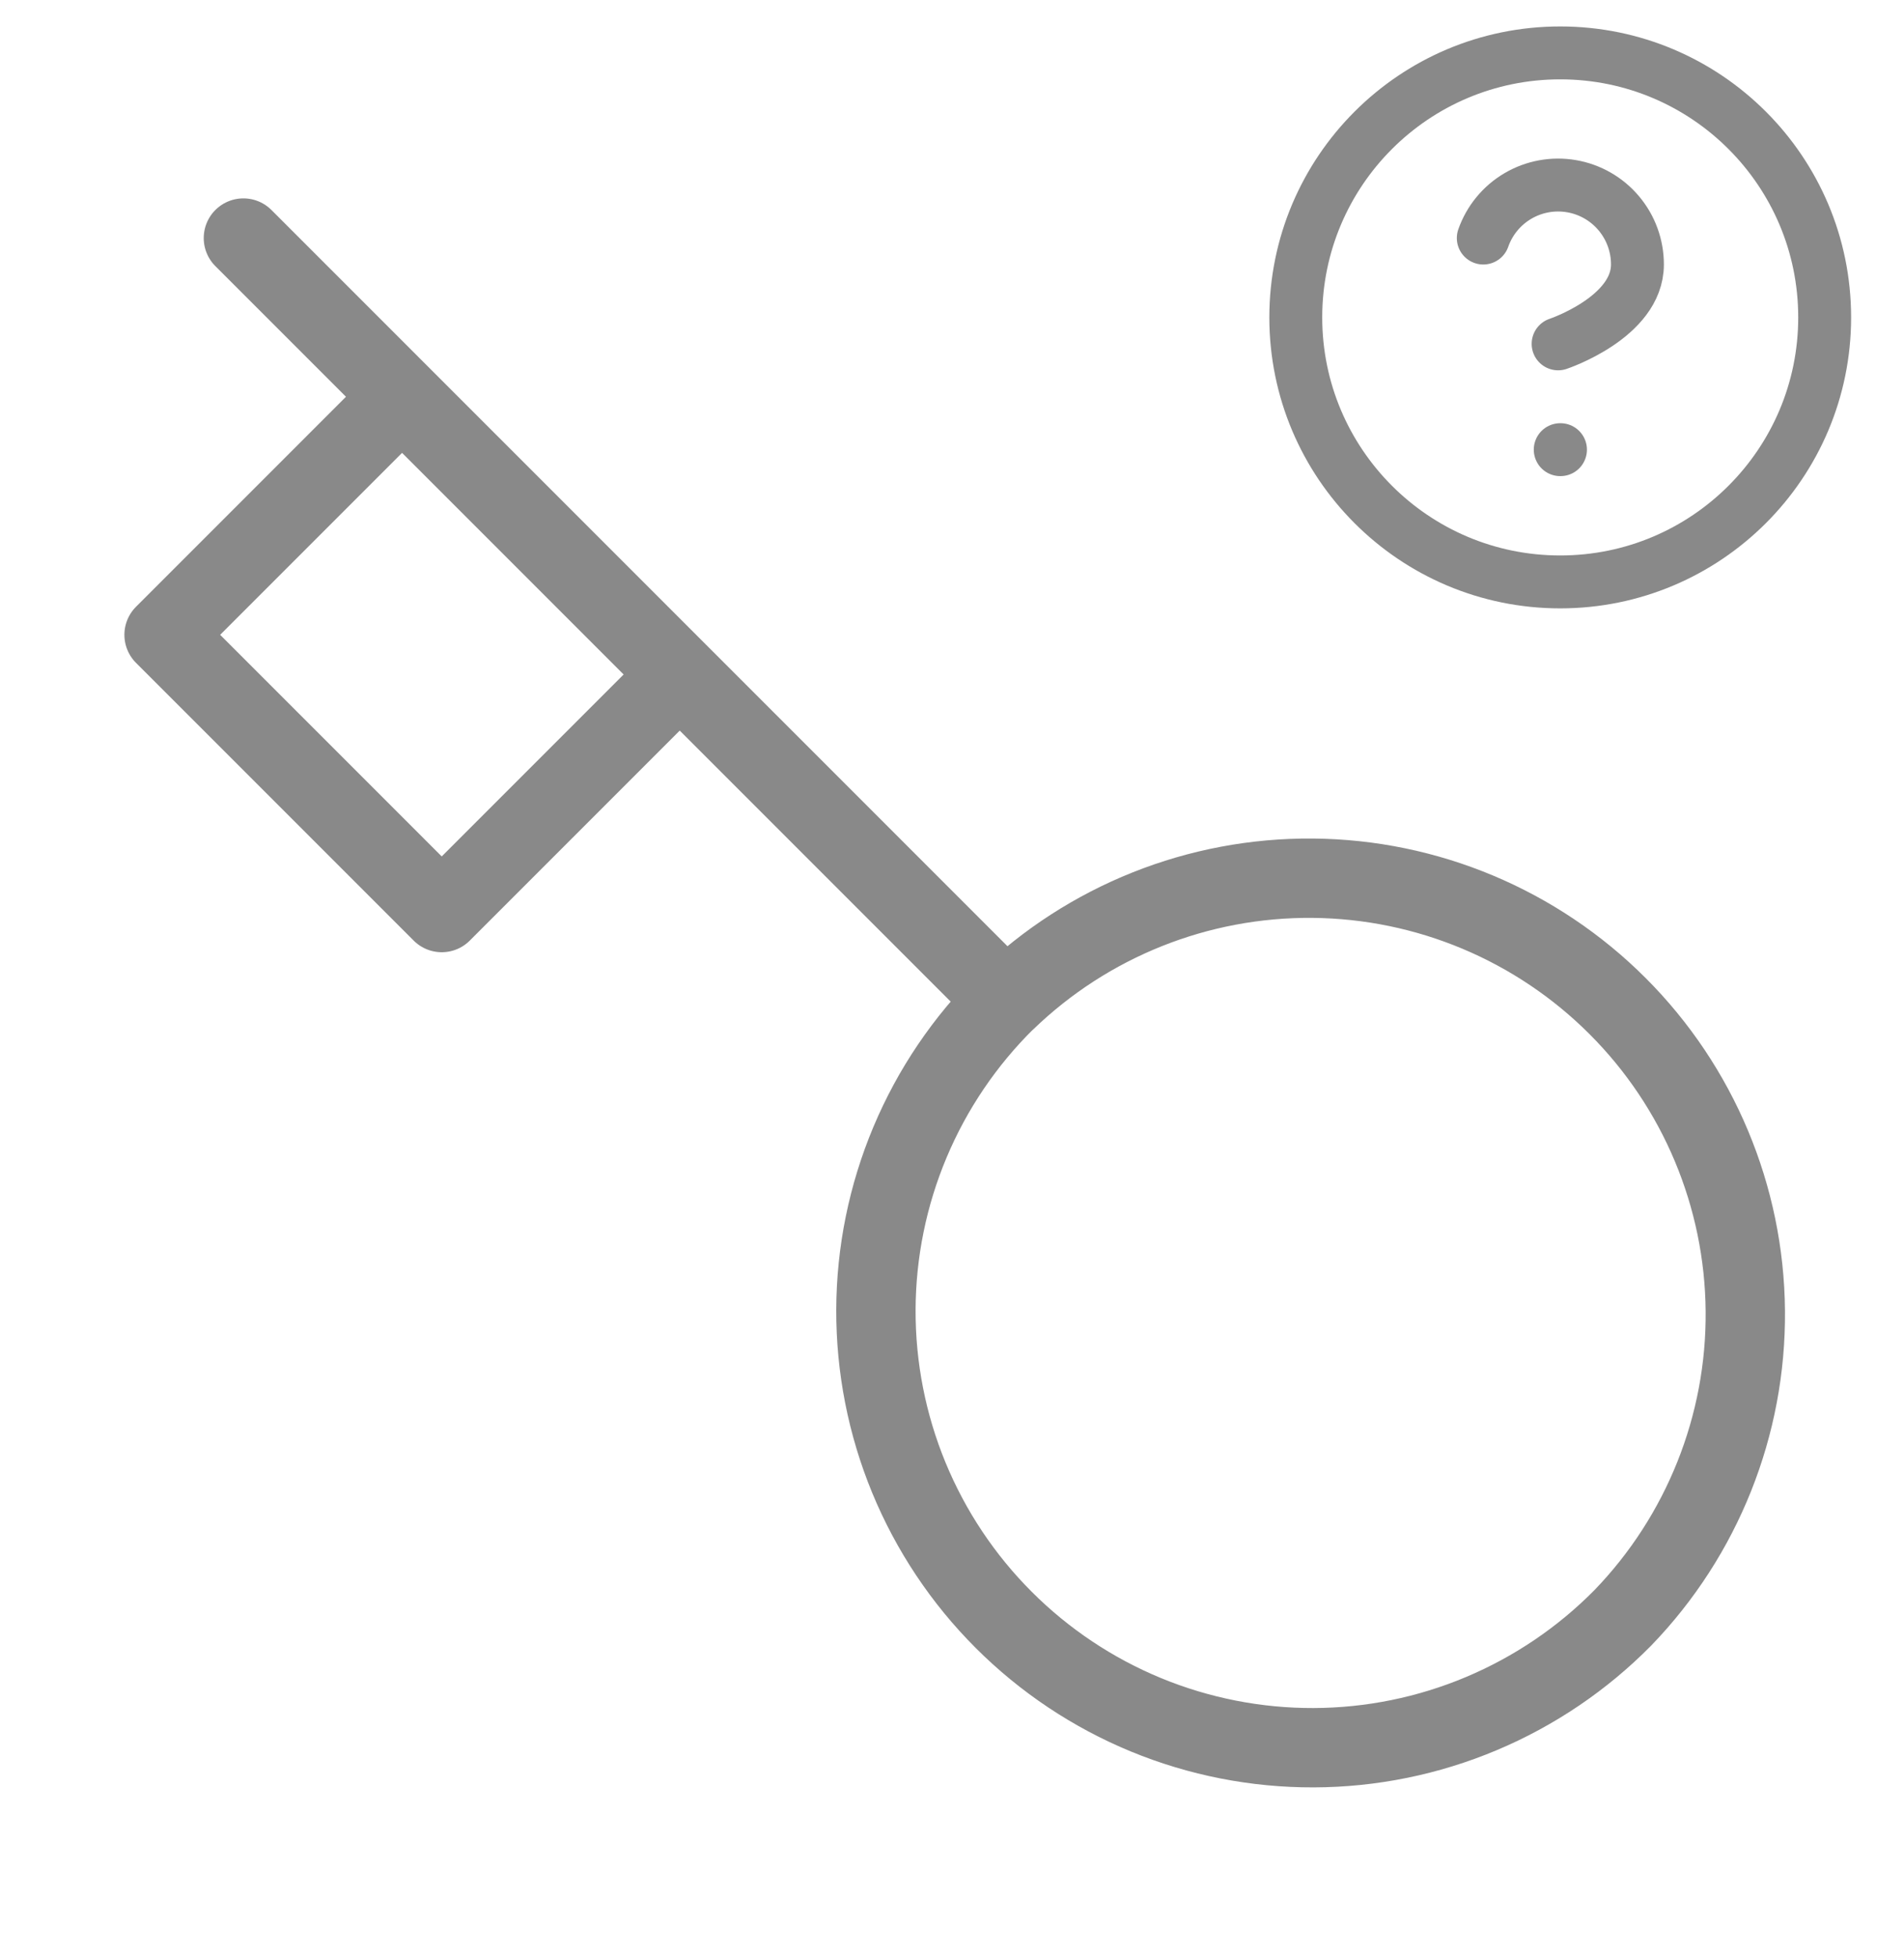 <svg width="72" height="74" viewBox="0 0 72 74" fill="none" xmlns="http://www.w3.org/2000/svg">
<path d="M59 22C64.523 22 69 17.523 69 12C69 6.477 64.523 2 59 2C53.477 2 49 6.477 49 12C49 17.523 53.477 22 59 22Z" stroke="#898989" stroke-width="2" stroke-linecap="round" stroke-linejoin="round"/>
<path d="M56.09 9C56.325 8.332 56.789 7.768 57.4 7.409C58.011 7.05 58.729 6.919 59.427 7.039C60.125 7.158 60.759 7.522 61.215 8.064C61.671 8.606 61.921 9.292 61.92 10C61.92 12 58.92 13 58.92 13" stroke="#898989" stroke-width="2" stroke-linecap="round" stroke-linejoin="round"/>
<path d="M59 17H59.01" stroke="#898989" stroke-width="2" stroke-linecap="round" stroke-linejoin="round"/>
<path d="M9.204 9L15.204 15M15.204 15L6.204 24L16.704 34.5L25.704 25.5M15.204 15L25.704 25.5M38.034 37.83C36.485 39.358 35.254 41.178 34.411 43.184C33.568 45.191 33.13 47.344 33.123 49.52C33.116 51.696 33.539 53.852 34.368 55.864C35.198 57.876 36.417 59.704 37.956 61.242C39.495 62.781 41.322 64 43.334 64.83C45.346 65.659 47.502 66.082 49.678 66.075C51.855 66.068 54.008 65.63 56.014 64.787C58.02 63.944 59.84 62.713 61.368 61.164C64.374 58.052 66.037 53.884 65.999 49.558C65.962 45.232 64.227 41.093 61.167 38.034C58.108 34.975 53.97 33.239 49.643 33.202C45.317 33.164 41.149 34.827 38.037 37.833L38.034 37.83ZM38.034 37.83L25.704 25.5" stroke="#898989" stroke-width="3" stroke-linecap="round" stroke-linejoin="round"/>
</svg>
